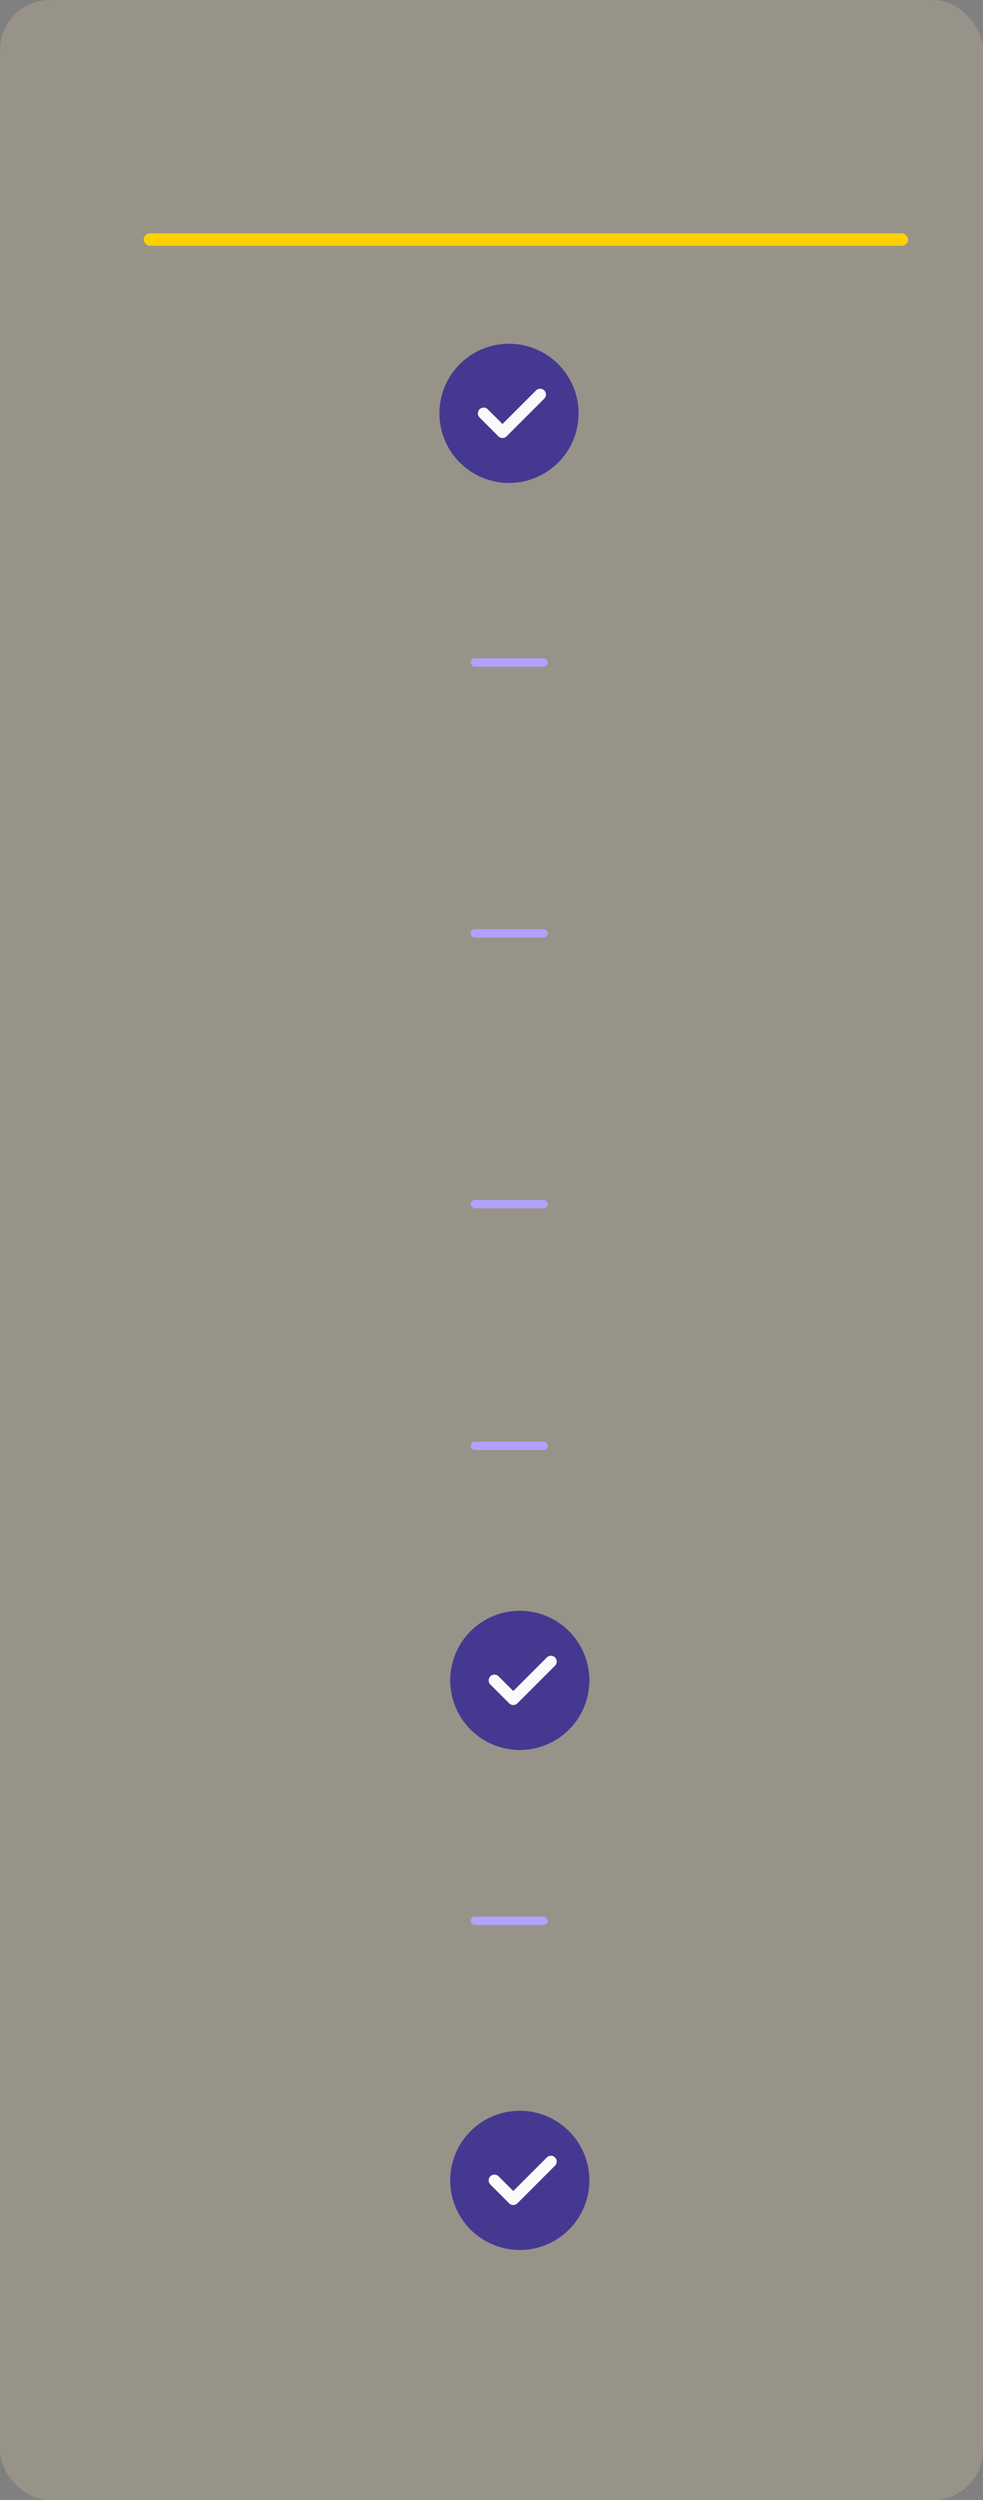 <svg xmlns="http://www.w3.org/2000/svg" width="472" height="1200" viewBox="0 0 472 1200"><rect x="0" y="0" width="472" height="1200" fill="#808080" stroke="none"/><defs><style>.a{fill:#ffe6a9;opacity:0.19;}.b{fill:#453890;}.c{fill:#fafafa;}.d{fill:#b1a2fe;}.e{fill:#ffd000;}</style></defs><g transform="translate(-1248 -760)"><rect class="a" width="472" height="1200" rx="24" transform="translate(1248 760)"/><g transform="translate(1459 925)"><path class="b" d="M33.411,0A33.411,33.411,0,1,0,66.822,33.411,33.448,33.448,0,0,0,33.411,0Zm0,0"/><path class="c" d="M173.228,170.082l-18.1,18.1a2.782,2.782,0,0,1-3.937,0l-9.049-9.049a2.784,2.784,0,0,1,3.937-3.937l7.08,7.08,16.129-16.129a2.784,2.784,0,0,1,3.937,3.937Zm0,0" transform="translate(-122.883 -143.751)"/></g><g transform="translate(1464.178 1773.178)"><path class="b" d="M33.411,0A33.411,33.411,0,1,0,66.822,33.411,33.448,33.448,0,0,0,33.411,0Zm0,0"/><path class="c" d="M173.228,170.082l-18.1,18.1a2.782,2.782,0,0,1-3.937,0l-9.049-9.049a2.784,2.784,0,0,1,3.937-3.937l7.08,7.08,16.129-16.129a2.784,2.784,0,0,1,3.937,3.937Zm0,0" transform="translate(-122.883 -143.751)"/></g><g transform="translate(1464.178 1533.178)"><path class="b" d="M33.411,0A33.411,33.411,0,1,0,66.822,33.411,33.448,33.448,0,0,0,33.411,0Zm0,0"/><path class="c" d="M173.228,170.082l-18.1,18.1a2.782,2.782,0,0,1-3.937,0l-9.049-9.049a2.784,2.784,0,0,1,3.937-3.937l7.08,7.08,16.129-16.129a2.784,2.784,0,0,1,3.937,3.937Zm0,0" transform="translate(-122.883 -143.751)"/></g><rect class="d" width="37" height="4" rx="2" transform="translate(1474 1076)"/><rect class="d" width="37" height="4" rx="2" transform="translate(1474 1206)"/><rect class="d" width="37" height="4" rx="2" transform="translate(1474 1336)"/><rect class="d" width="37" height="4" rx="2" transform="translate(1474 1452)"/><rect class="d" width="37" height="4" rx="2" transform="translate(1474 1680)"/><rect class="e" width="367" height="6" rx="3" transform="translate(1317 872)"/></g></svg>
